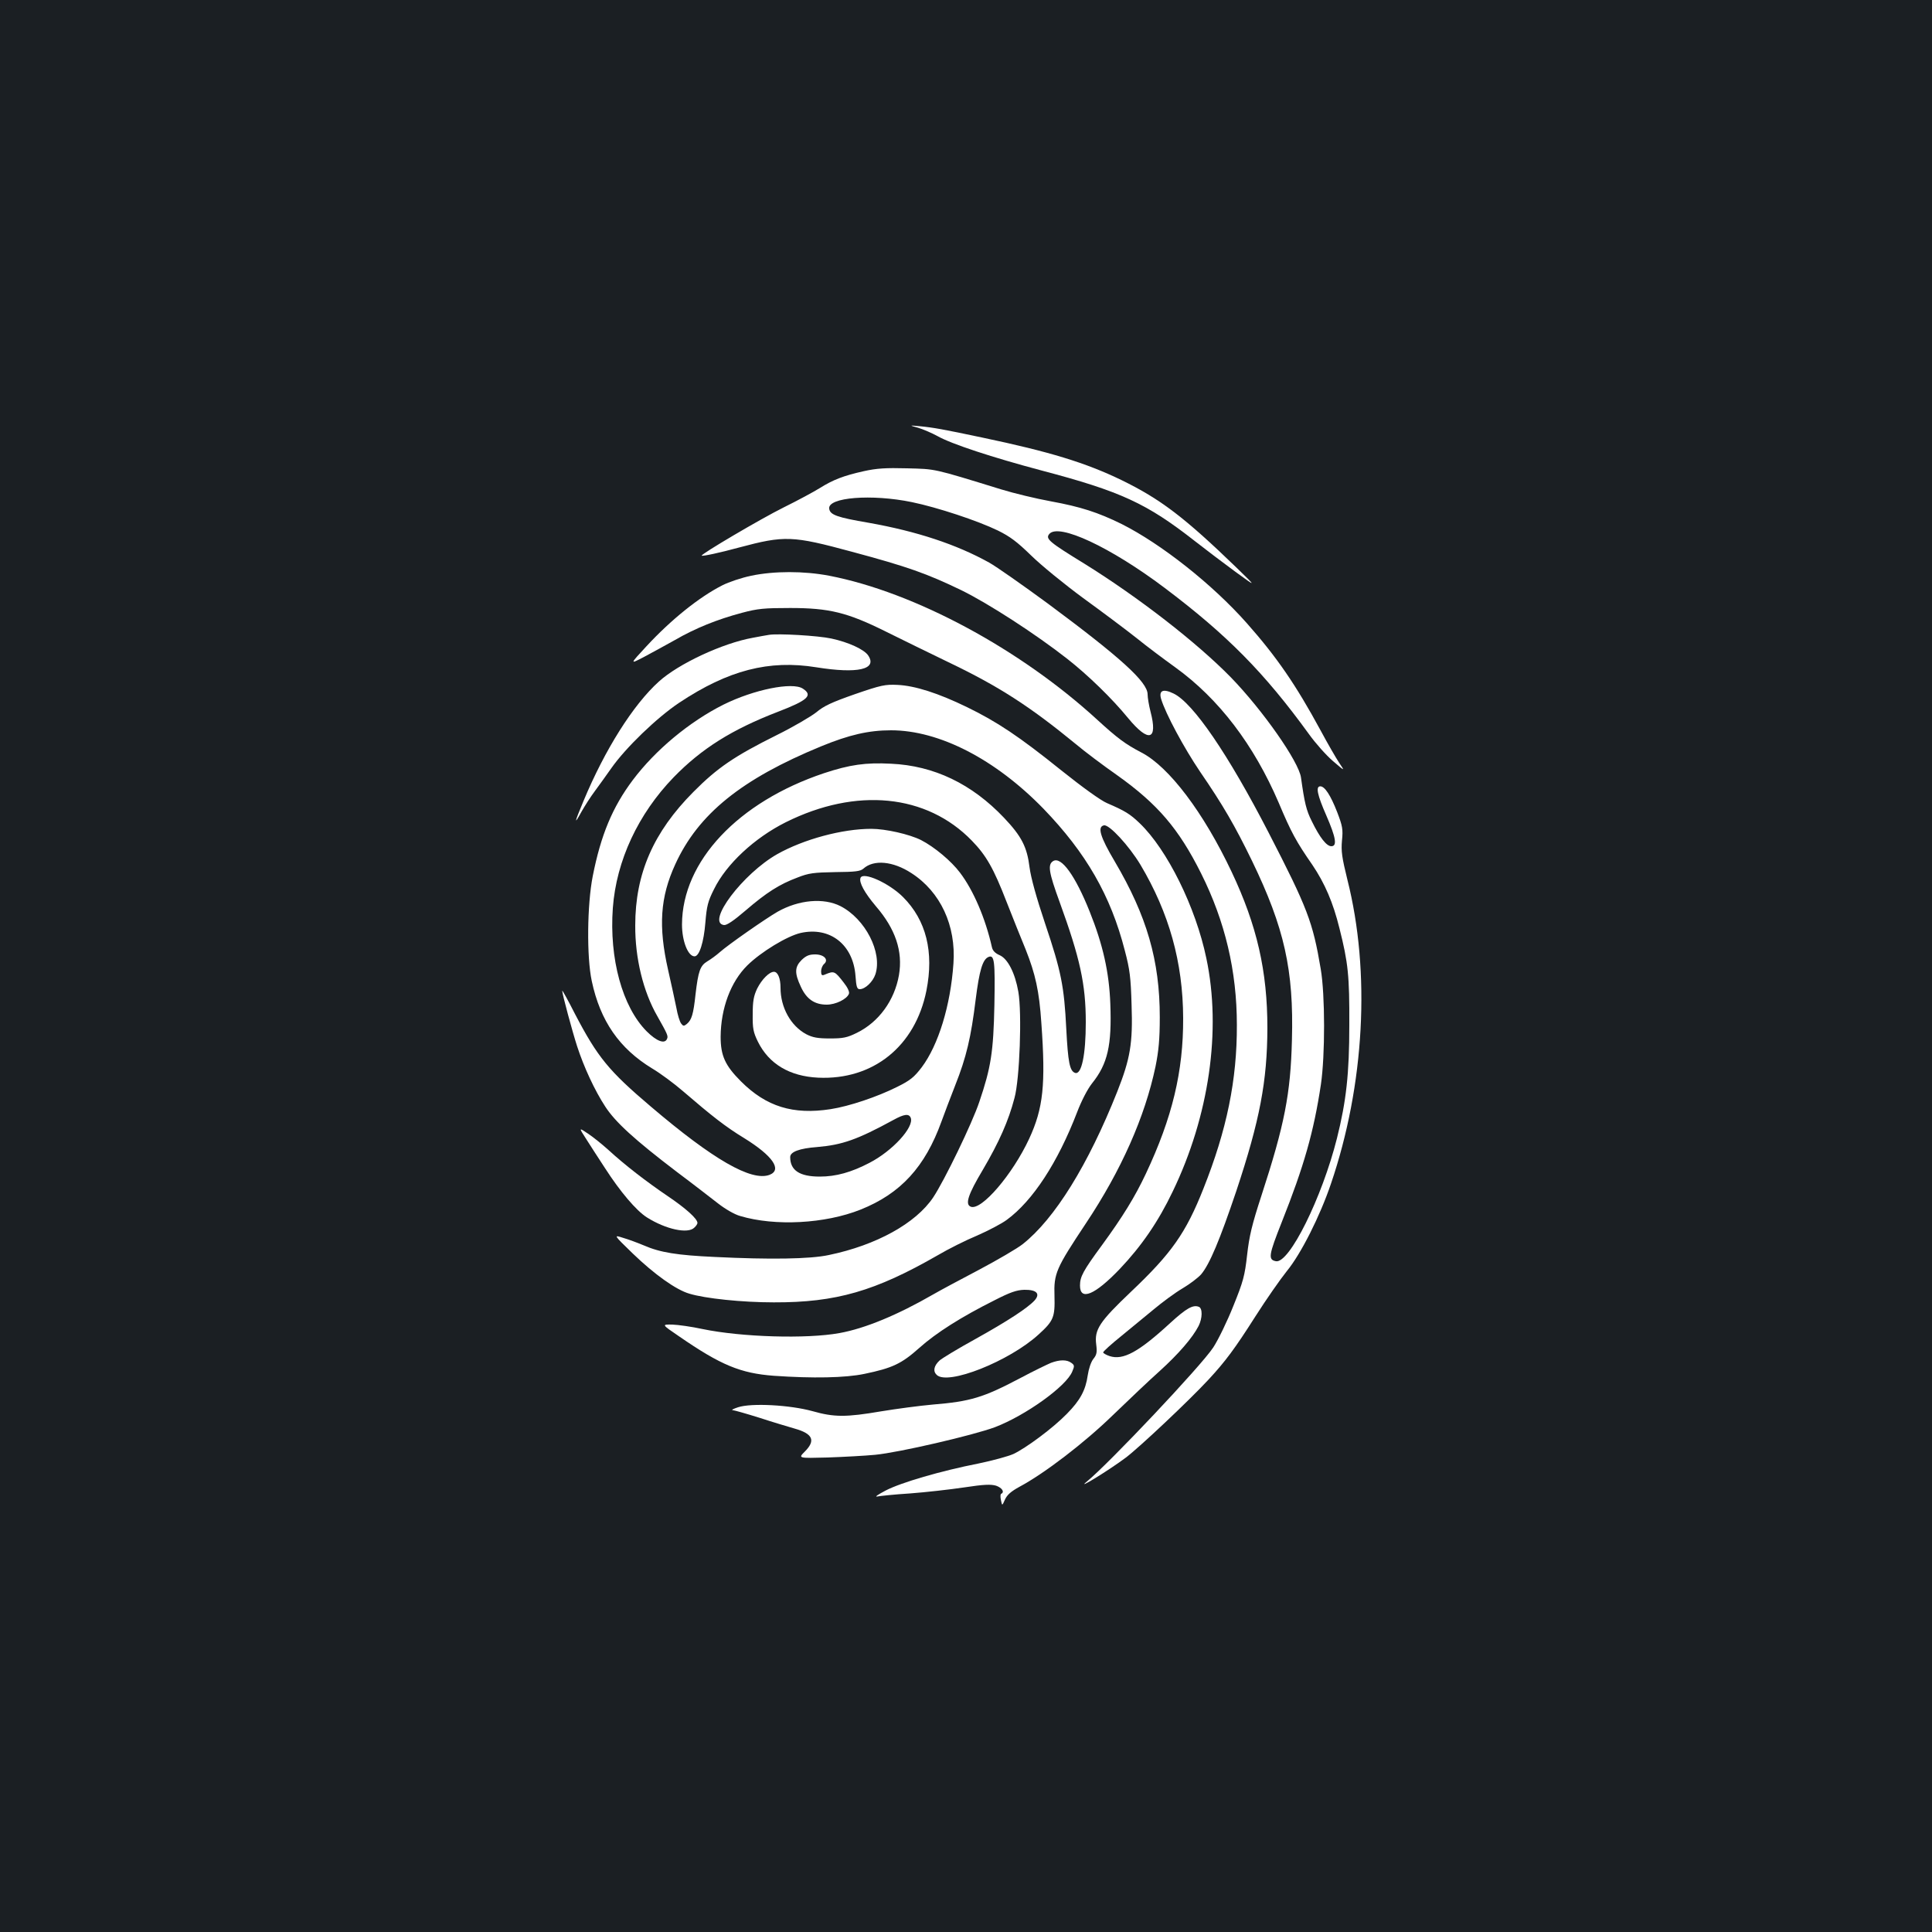 <?xml version="1.0" standalone="no"?>
<!DOCTYPE svg PUBLIC "-//W3C//DTD SVG 20010904//EN"
 "http://www.w3.org/TR/2001/REC-SVG-20010904/DTD/svg10.dtd">
<svg version="1.0" xmlns="http://www.w3.org/2000/svg"
 width="1000pt" height="1000pt" viewBox="0 0 1000 1000"
 preserveAspectRatio="xMidYMid meet">
<rect width="100%" height="100%" fill="#1b1f23"/>
<g transform="translate(0,1000) scale(0.1,-0.1)"
fill="#ffffff" stroke="none">
<path d="M4752 7786 c26 -8 71 -27 100 -43 72 -41 286 -111 538 -178 410 -108
545 -170 795 -366 55 -43 150 -115 210 -159 110 -80 110 -80 5 22 -270 261
-394 355 -595 453 -186 90 -372 147 -720 220 -203 43 -253 52 -325 59 -55 5
-55 5 -8 -8z"/>
<path d="M4470 7561 c-103 -23 -158 -44 -228 -88 -29 -18 -112 -63 -185 -99
-119 -59 -431 -243 -425 -250 5 -4 94 15 193 42 236 63 275 62 585 -22 287
-77 388 -113 566 -199 141 -69 386 -228 548 -355 107 -84 231 -204 316 -308
106 -128 154 -114 115 35 -8 31 -15 72 -15 89 0 64 -139 190 -515 469 -132 97
-269 193 -305 213 -169 94 -375 162 -623 206 -164 28 -201 41 -205 73 -9 59
220 77 428 34 131 -27 340 -96 445 -147 63 -31 99 -58 172 -129 52 -51 171
-148 270 -221 98 -71 222 -164 275 -206 53 -43 144 -111 201 -152 226 -163
407 -401 536 -702 64 -152 90 -200 174 -321 64 -95 107 -194 140 -328 45 -178
52 -246 51 -500 0 -253 -16 -395 -64 -587 -77 -306 -247 -650 -316 -636 -41 8
-38 30 31 204 114 287 165 465 202 711 22 150 22 464 -1 598 -41 243 -68 314
-270 706 -209 405 -390 670 -491 719 -55 27 -78 16 -65 -28 23 -76 118 -253
202 -377 118 -172 180 -279 268 -460 168 -347 217 -566 207 -928 -7 -279 -38
-438 -158 -806 -49 -150 -63 -209 -74 -307 -12 -107 -20 -137 -71 -263 -31
-78 -78 -175 -104 -215 -62 -95 -540 -601 -655 -695 -61 -49 115 59 203 125
71 54 325 293 428 404 87 94 136 160 241 325 56 88 130 194 163 235 74 90 172
285 229 453 174 511 206 1095 85 1574 -28 114 -33 147 -28 202 6 58 3 75 -25
148 -34 87 -64 133 -87 133 -25 0 -16 -44 31 -151 50 -115 57 -159 26 -159
-25 0 -60 45 -101 129 -29 57 -38 97 -56 226 -11 82 -198 349 -363 519 -177
181 -478 414 -756 587 -184 113 -205 130 -184 155 48 58 317 -68 596 -278 324
-244 517 -439 749 -759 33 -46 89 -109 123 -138 63 -54 63 -54 33 -10 -16 24
-60 100 -97 169 -128 236 -227 380 -382 555 -178 201 -443 410 -648 513 -122
60 -212 89 -365 117 -77 14 -193 42 -258 62 -357 110 -337 105 -487 109 -110
3 -158 0 -225 -15z"/>
<path d="M3888 7020 c-48 -10 -115 -32 -150 -50 -120 -61 -265 -178 -391 -314
-88 -95 -88 -95 -15 -57 40 21 112 61 161 88 105 61 219 107 347 141 82 22
116 25 250 25 202 0 296 -23 495 -122 77 -38 223 -110 325 -159 259 -124 419
-227 658 -423 45 -38 142 -111 215 -162 209 -149 318 -276 434 -508 124 -248
185 -505 185 -784 1 -285 -52 -543 -173 -847 -91 -230 -165 -335 -375 -534
-164 -156 -190 -196 -180 -273 5 -40 3 -53 -15 -75 -12 -15 -24 -51 -29 -85
-11 -77 -39 -129 -108 -199 -71 -73 -211 -177 -277 -208 -27 -12 -108 -34
-180 -49 -194 -38 -403 -99 -481 -140 -38 -20 -58 -33 -44 -31 14 3 90 11 170
16 80 6 205 20 279 31 105 16 140 17 167 9 31 -11 45 -33 26 -42 -4 -1 -5 -16
-1 -33 6 -30 6 -30 21 4 11 24 32 42 74 65 131 70 338 229 484 371 80 77 189
181 243 229 97 88 169 171 201 233 20 40 21 92 1 99 -30 12 -65 -8 -147 -83
-165 -152 -245 -195 -315 -172 -18 6 -33 15 -33 19 0 5 42 43 93 84 50 41 127
104 169 139 43 36 109 85 148 108 39 23 82 56 97 73 44 52 97 179 182 431 122
367 160 568 161 844 0 295 -54 531 -185 808 -145 307 -324 544 -467 618 -84
44 -123 73 -228 169 -400 367 -947 661 -1388 746 -130 25 -285 25 -404 0z"/>
<path d="M3980 6714 c-14 -2 -51 -9 -83 -15 -157 -28 -386 -135 -487 -227
-133 -120 -279 -352 -389 -616 -49 -117 -51 -130 -11 -57 17 30 47 77 68 105
21 28 60 83 87 121 73 104 234 260 351 338 253 168 464 223 710 183 213 -34
316 -11 268 61 -20 31 -102 69 -191 88 -69 15 -277 27 -323 19z"/>
<path d="M4425 6407 c-120 -42 -161 -61 -200 -94 -28 -22 -120 -76 -205 -118
-219 -109 -307 -169 -431 -294 -207 -208 -301 -423 -301 -691 -1 -169 41 -342
114 -469 52 -92 57 -103 51 -117 -11 -30 -54 -14 -106 38 -126 127 -194 376
-175 638 18 245 131 487 315 677 144 148 301 247 540 339 156 60 182 85 128
120 -54 35 -253 -5 -410 -83 -176 -88 -353 -235 -470 -391 -105 -140 -165
-284 -207 -497 -29 -147 -32 -418 -5 -543 44 -207 143 -349 312 -452 44 -26
115 -79 159 -117 150 -129 221 -185 318 -244 147 -91 198 -164 131 -190 -94
-35 -292 79 -615 354 -217 184 -275 255 -392 479 -36 71 -66 125 -66 120 0
-17 53 -213 77 -287 35 -108 91 -229 146 -313 52 -80 150 -170 372 -339 83
-62 178 -136 213 -163 36 -28 84 -56 113 -64 181 -54 440 -40 623 33 208 83
334 221 419 456 14 39 46 123 71 187 58 146 82 249 106 444 19 151 36 209 67
221 30 12 34 -21 30 -247 -5 -246 -18 -326 -78 -503 -37 -111 -181 -408 -239
-495 -90 -134 -294 -247 -540 -298 -97 -21 -305 -24 -590 -10 -196 9 -283 23
-368 60 -31 13 -79 31 -107 39 -50 16 -50 16 50 -81 112 -108 224 -188 293
-208 82 -25 273 -45 437 -45 323 -1 525 58 849 244 54 32 146 78 204 102 57
25 126 61 153 81 135 99 264 297 364 557 22 58 54 120 77 149 82 102 103 198
95 412 -6 163 -38 306 -107 478 -74 185 -147 287 -189 261 -29 -18 -23 -57 34
-213 105 -289 135 -424 135 -621 0 -169 -22 -275 -56 -262 -27 10 -36 54 -45
228 -11 220 -26 297 -110 546 -45 134 -73 236 -80 289 -13 106 -41 161 -132
257 -167 176 -363 270 -585 280 -131 7 -214 -5 -347 -49 -445 -149 -734 -456
-735 -783 0 -86 31 -165 65 -165 25 0 48 74 56 175 7 85 13 110 45 173 63 129
209 265 371 346 365 182 729 146 963 -95 75 -77 113 -144 180 -317 32 -81 76
-192 99 -247 50 -126 70 -214 81 -380 23 -319 10 -441 -63 -599 -86 -185 -247
-373 -302 -352 -31 12 -15 62 62 191 84 143 133 253 164 372 27 98 39 439 20
549 -17 98 -55 172 -97 190 -23 10 -36 23 -40 42 -33 147 -95 293 -165 385
-45 60 -132 133 -202 169 -60 30 -183 58 -257 58 -151 0 -350 -54 -487 -131
-178 -101 -369 -354 -276 -367 14 -2 49 21 113 76 107 92 174 135 268 170 58
23 84 26 195 28 104 1 130 4 146 18 53 48 153 39 248 -23 151 -97 232 -272
218 -468 -15 -218 -78 -422 -164 -537 -39 -51 -59 -68 -128 -102 -102 -51
-247 -100 -344 -115 -194 -30 -333 13 -464 144 -82 82 -105 133 -105 231 1
147 52 284 138 369 71 70 206 152 276 168 152 34 272 -60 284 -222 4 -57 8
-69 22 -69 28 0 68 38 81 77 37 113 -52 287 -181 353 -87 44 -215 33 -325 -29
-61 -35 -255 -170 -300 -210 -18 -16 -47 -37 -64 -47 -37 -22 -47 -51 -61
-171 -11 -103 -20 -132 -45 -153 -15 -12 -19 -12 -30 3 -7 10 -18 45 -24 80
-7 34 -26 123 -43 197 -51 225 -41 376 37 546 119 261 344 442 755 611 146 60
247 83 362 83 250 0 540 -150 789 -406 220 -228 348 -449 421 -734 26 -98 31
-140 35 -281 7 -200 -7 -279 -74 -449 -151 -380 -324 -659 -490 -790 -28 -22
-129 -81 -225 -132 -95 -50 -202 -107 -238 -128 -184 -106 -352 -176 -485
-200 -170 -31 -507 -21 -709 21 -55 12 -126 22 -156 23 -56 1 -56 1 35 -61
216 -149 318 -191 490 -204 202 -14 370 -11 470 10 144 30 191 52 283 134 87
78 218 161 390 247 80 41 114 53 154 54 63 1 84 -20 53 -55 -36 -39 -138 -106
-305 -199 -91 -50 -175 -101 -187 -112 -29 -27 -35 -55 -15 -74 56 -57 376 70
528 209 77 70 85 89 82 199 -4 117 8 143 162 375 184 276 306 552 361 813 16
80 22 140 22 255 0 294 -67 524 -233 806 -76 128 -91 180 -56 187 27 6 130
-106 189 -204 148 -249 220 -504 221 -794 1 -276 -56 -514 -193 -805 -57 -121
-120 -223 -228 -371 -97 -132 -113 -162 -113 -208 0 -81 77 -49 206 86 112
118 199 244 274 401 188 390 253 834 174 1207 -55 265 -203 563 -345 699 -50
48 -76 64 -169 104 -33 14 -127 82 -236 169 -220 177 -333 252 -489 328 -148
72 -269 111 -360 115 -63 3 -84 -1 -220 -48z m289 -2193 c18 -48 -94 -171
-214 -233 -94 -49 -173 -71 -257 -71 -104 0 -153 32 -153 101 0 27 47 45 140
52 129 11 207 38 394 140 56 31 81 34 90 11z"/>
<path d="M4454 5456 c-9 -23 21 -77 79 -146 102 -118 141 -234 120 -357 -23
-131 -104 -243 -218 -299 -51 -25 -71 -29 -140 -29 -63 0 -89 5 -122 22 -80
43 -133 138 -133 240 0 49 -14 83 -34 83 -24 0 -63 -39 -87 -87 -18 -38 -23
-65 -23 -133 -1 -73 3 -93 27 -142 57 -115 164 -179 312 -186 284 -13 502 162
560 450 40 201 -1 365 -121 485 -72 72 -207 133 -220 99z"/>
<path d="M4149 5031 c-36 -36 -37 -68 -4 -138 29 -64 71 -93 134 -93 46 0 104
28 115 56 4 10 -7 33 -26 57 -48 62 -50 63 -100 42 -14 -6 -18 -2 -18 18 0 13
7 30 15 37 26 22 1 50 -46 50 -31 0 -47 -7 -70 -29z"/>
<path d="M3035 4103 c22 -34 65 -102 97 -150 78 -121 161 -219 216 -254 98
-62 213 -87 246 -53 9 8 16 19 16 24 0 22 -62 77 -154 139 -112 76 -222 161
-307 239 -31 28 -78 66 -105 84 -49 33 -49 33 -9 -29z"/>
<path d="M5440 2946 c-19 -8 -92 -43 -161 -80 -190 -100 -256 -120 -451 -136
-68 -6 -188 -22 -267 -35 -182 -31 -243 -31 -356 1 -116 32 -316 43 -385 20
-25 -8 -37 -15 -27 -15 10 -1 73 -19 140 -40 67 -22 148 -46 179 -55 96 -27
111 -62 53 -120 -34 -34 -34 -34 118 -30 84 3 195 9 247 14 124 12 507 101
620 143 157 60 369 211 400 288 12 28 12 33 -5 45 -23 17 -59 17 -105 0z"/>
</g>
</svg>
